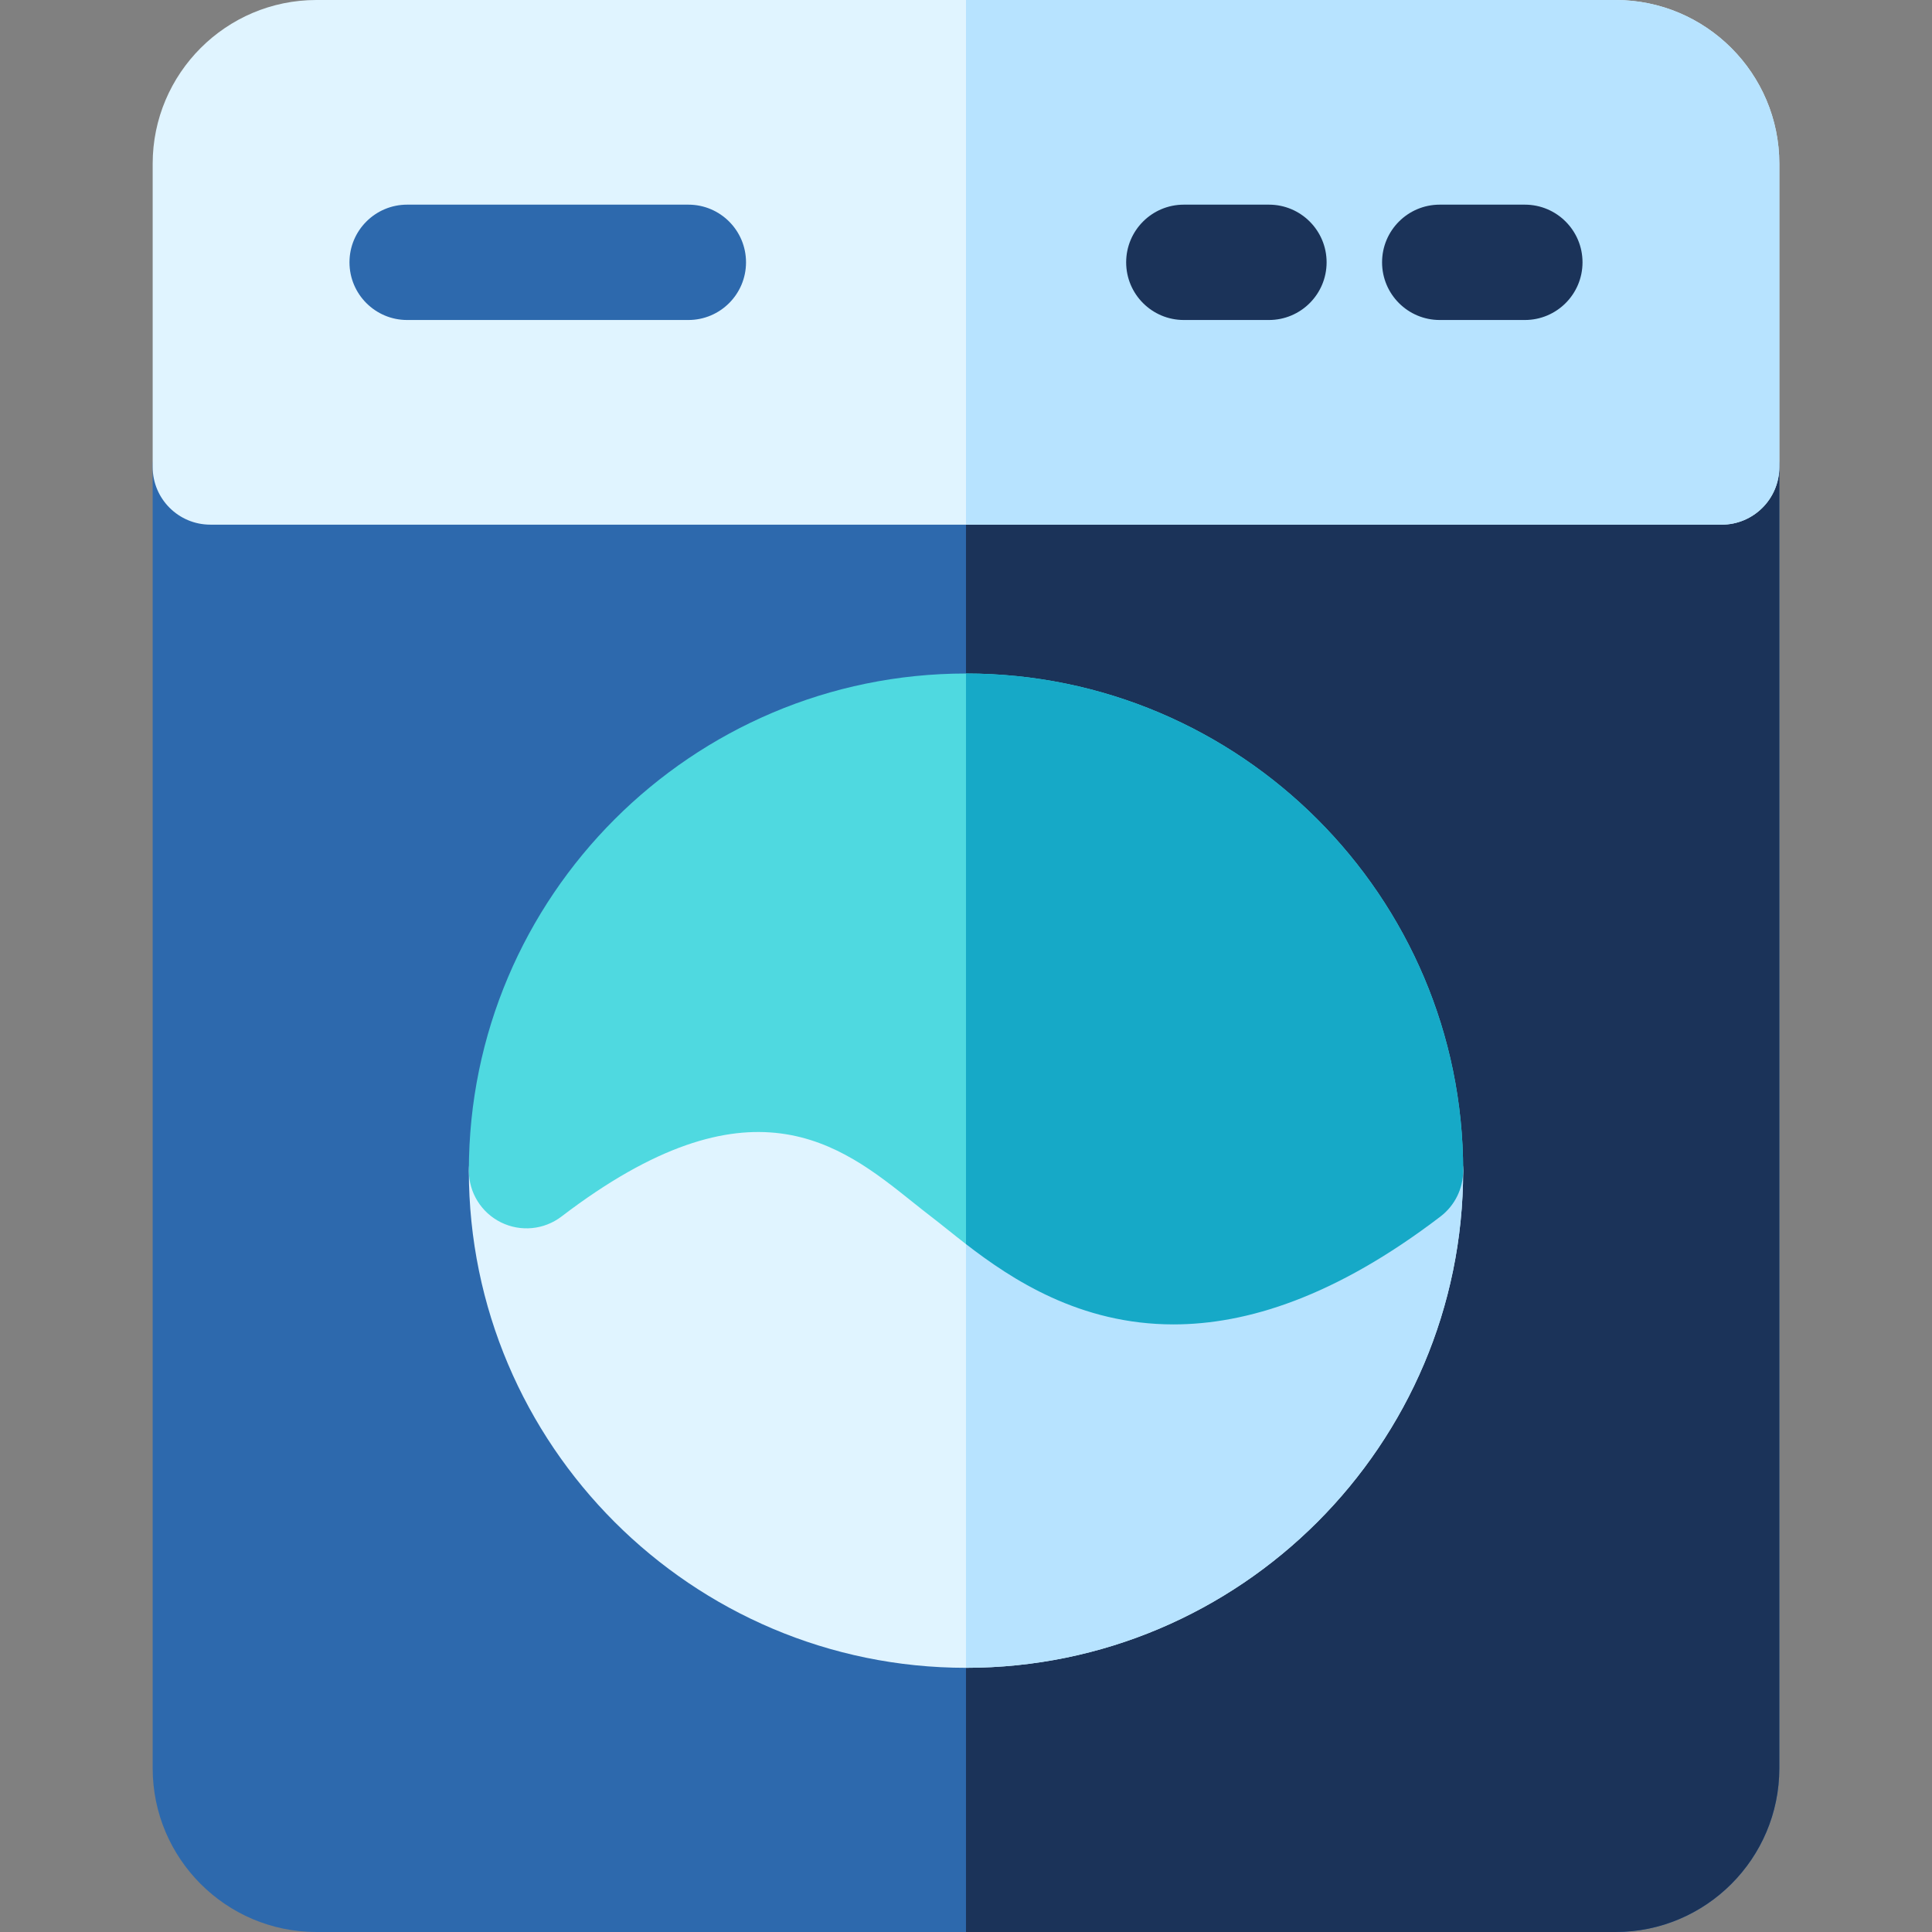 <?xml version="1.0" encoding="iso-8859-1"?>
<!-- Generator: Adobe Illustrator 19.0.0, SVG Export Plug-In . SVG Version: 6.00 Build 0)  -->
<svg version="1.1" id="Capa_1" xmlns="http://www.w3.org/2000/svg" xmlns:xlink="http://www.w3.org/1999/xlink" x="0px" y="0px"
	 viewBox="0 0 512 512" style="enable-background:new 0 0 512 512;" xml:space="preserve">
<rect x="0" y="0" width="512" height="512" fill="#808080" stroke="none"/>
<path style="fill:#2D69AD;" d="M428.153,512H83.846c-23.923,0-43.386-19.463-43.386-43.386V123.755
	c0-8.441,6.843-15.284,15.284-15.284h400.511c8.441,0,15.284,6.843,15.284,15.284v344.859C471.539,492.536,452.076,512,428.153,512z
	"/>
<path style="fill:#1B3359;" d="M456.255,108.471H255.996V512h172.157c23.923,0,43.386-19.463,43.386-43.386V123.755
	C471.539,115.313,464.696,108.471,456.255,108.471z"/>
<path style="fill:#E0F4FF;" d="M456.255,139.039H55.744c-8.441,0-15.284-6.843-15.284-15.284V43.386C40.46,19.463,59.923,0,83.846,0
	h344.307c23.923,0,43.386,19.463,43.386,43.386v80.369C471.539,132.196,464.696,139.039,456.255,139.039z"/>
<path style="fill:#B7E3FF;" d="M428.153,0H255.996v139.039h200.259c8.441,0,15.284-6.843,15.284-15.284V43.386
	C471.539,19.463,452.076,0,428.153,0z"/>
<path style="fill:#E0F4FF;" d="M255.999,441.989c-72.647,0-131.751-59.102-131.751-131.75c0-4.764,2.221-9.255,6.007-12.146
	c69.038-52.733,110.655-19.445,130.655-3.446c1.537,1.229,2.991,2.394,4.371,3.449c1.598,1.22,3.209,2.507,4.913,3.87
	c19.141,15.298,42.962,34.337,92.994-3.874c4.62-3.528,10.843-4.131,16.053-1.554c5.211,2.577,8.509,7.888,8.509,13.701
	C387.749,382.887,328.646,441.989,255.999,441.989z"/>
<path style="fill:#4FD9E0;" d="M310.979,350.98c-28.422,0-47.968-15.624-59.868-25.134c-1.542-1.232-3.001-2.4-4.387-3.458
	c-1.606-1.228-3.21-2.511-4.908-3.869c-19.139-15.31-42.956-34.358-93.005,3.867c-4.62,3.529-10.841,4.131-16.053,1.554
	c-5.211-2.577-8.509-7.888-8.509-13.701c0-72.647,59.103-131.751,131.751-131.751s131.75,59.103,131.75,131.751
	c0,4.764-2.221,9.255-6.008,12.147C353.791,343.733,330.326,350.98,310.979,350.98z"/>
<g>
	<path style="fill:#1B3359;" d="M404.099,84.803h-22.552c-8.441,0-15.284-6.843-15.284-15.284s6.843-15.284,15.284-15.284h22.552
		c8.441,0,15.284,6.843,15.284,15.284S412.54,84.803,404.099,84.803z"/>
	<path style="fill:#1B3359;" d="M336.281,84.803h-22.552c-8.441,0-15.284-6.843-15.284-15.284s6.843-15.284,15.284-15.284h22.552
		c8.441,0,15.284,6.843,15.284,15.284S344.722,84.803,336.281,84.803z"/>
</g>
<path style="fill:#2D69AD;" d="M182.419,84.803H107.9c-8.441,0-15.284-6.843-15.284-15.284s6.843-15.284,15.284-15.284h74.519
	c8.441,0,15.284,6.843,15.284,15.284S190.86,84.803,182.419,84.803z"/>
<path style="fill:#B7E3FF;" d="M379.241,296.537c-5.21-2.577-11.433-1.975-16.053,1.554c-50.032,38.211-73.853,19.171-92.994,3.874
	c-1.705-1.362-3.316-2.65-4.913-3.87c-1.381-1.056-2.835-2.22-4.371-3.449c-1.513-1.211-3.152-2.521-4.914-3.884v151.227
	c0.001,0,0.002,0,0.003,0c72.647,0,131.751-59.102,131.751-131.751C387.749,304.425,384.452,299.115,379.241,296.537z"/>
<path style="fill:#16A9C7;" d="M255.999,178.488c-0.001,0-0.002,0-0.003,0v151.215c12.102,9.355,30.155,21.277,54.983,21.277
	c19.348,0,42.812-7.246,70.764-28.595c3.786-2.892,6.008-7.383,6.008-12.147C387.749,237.591,328.646,178.488,255.999,178.488z"/>
<g>
</g>
<g>
</g>
<g>
</g>
<g>
</g>
<g>
</g>
<g>
</g>
<g>
</g>
<g>
</g>
<g>
</g>
<g>
</g>
<g>
</g>
<g>
</g>
<g>
</g>
<g>
</g>
<g>
</g>
</svg>
